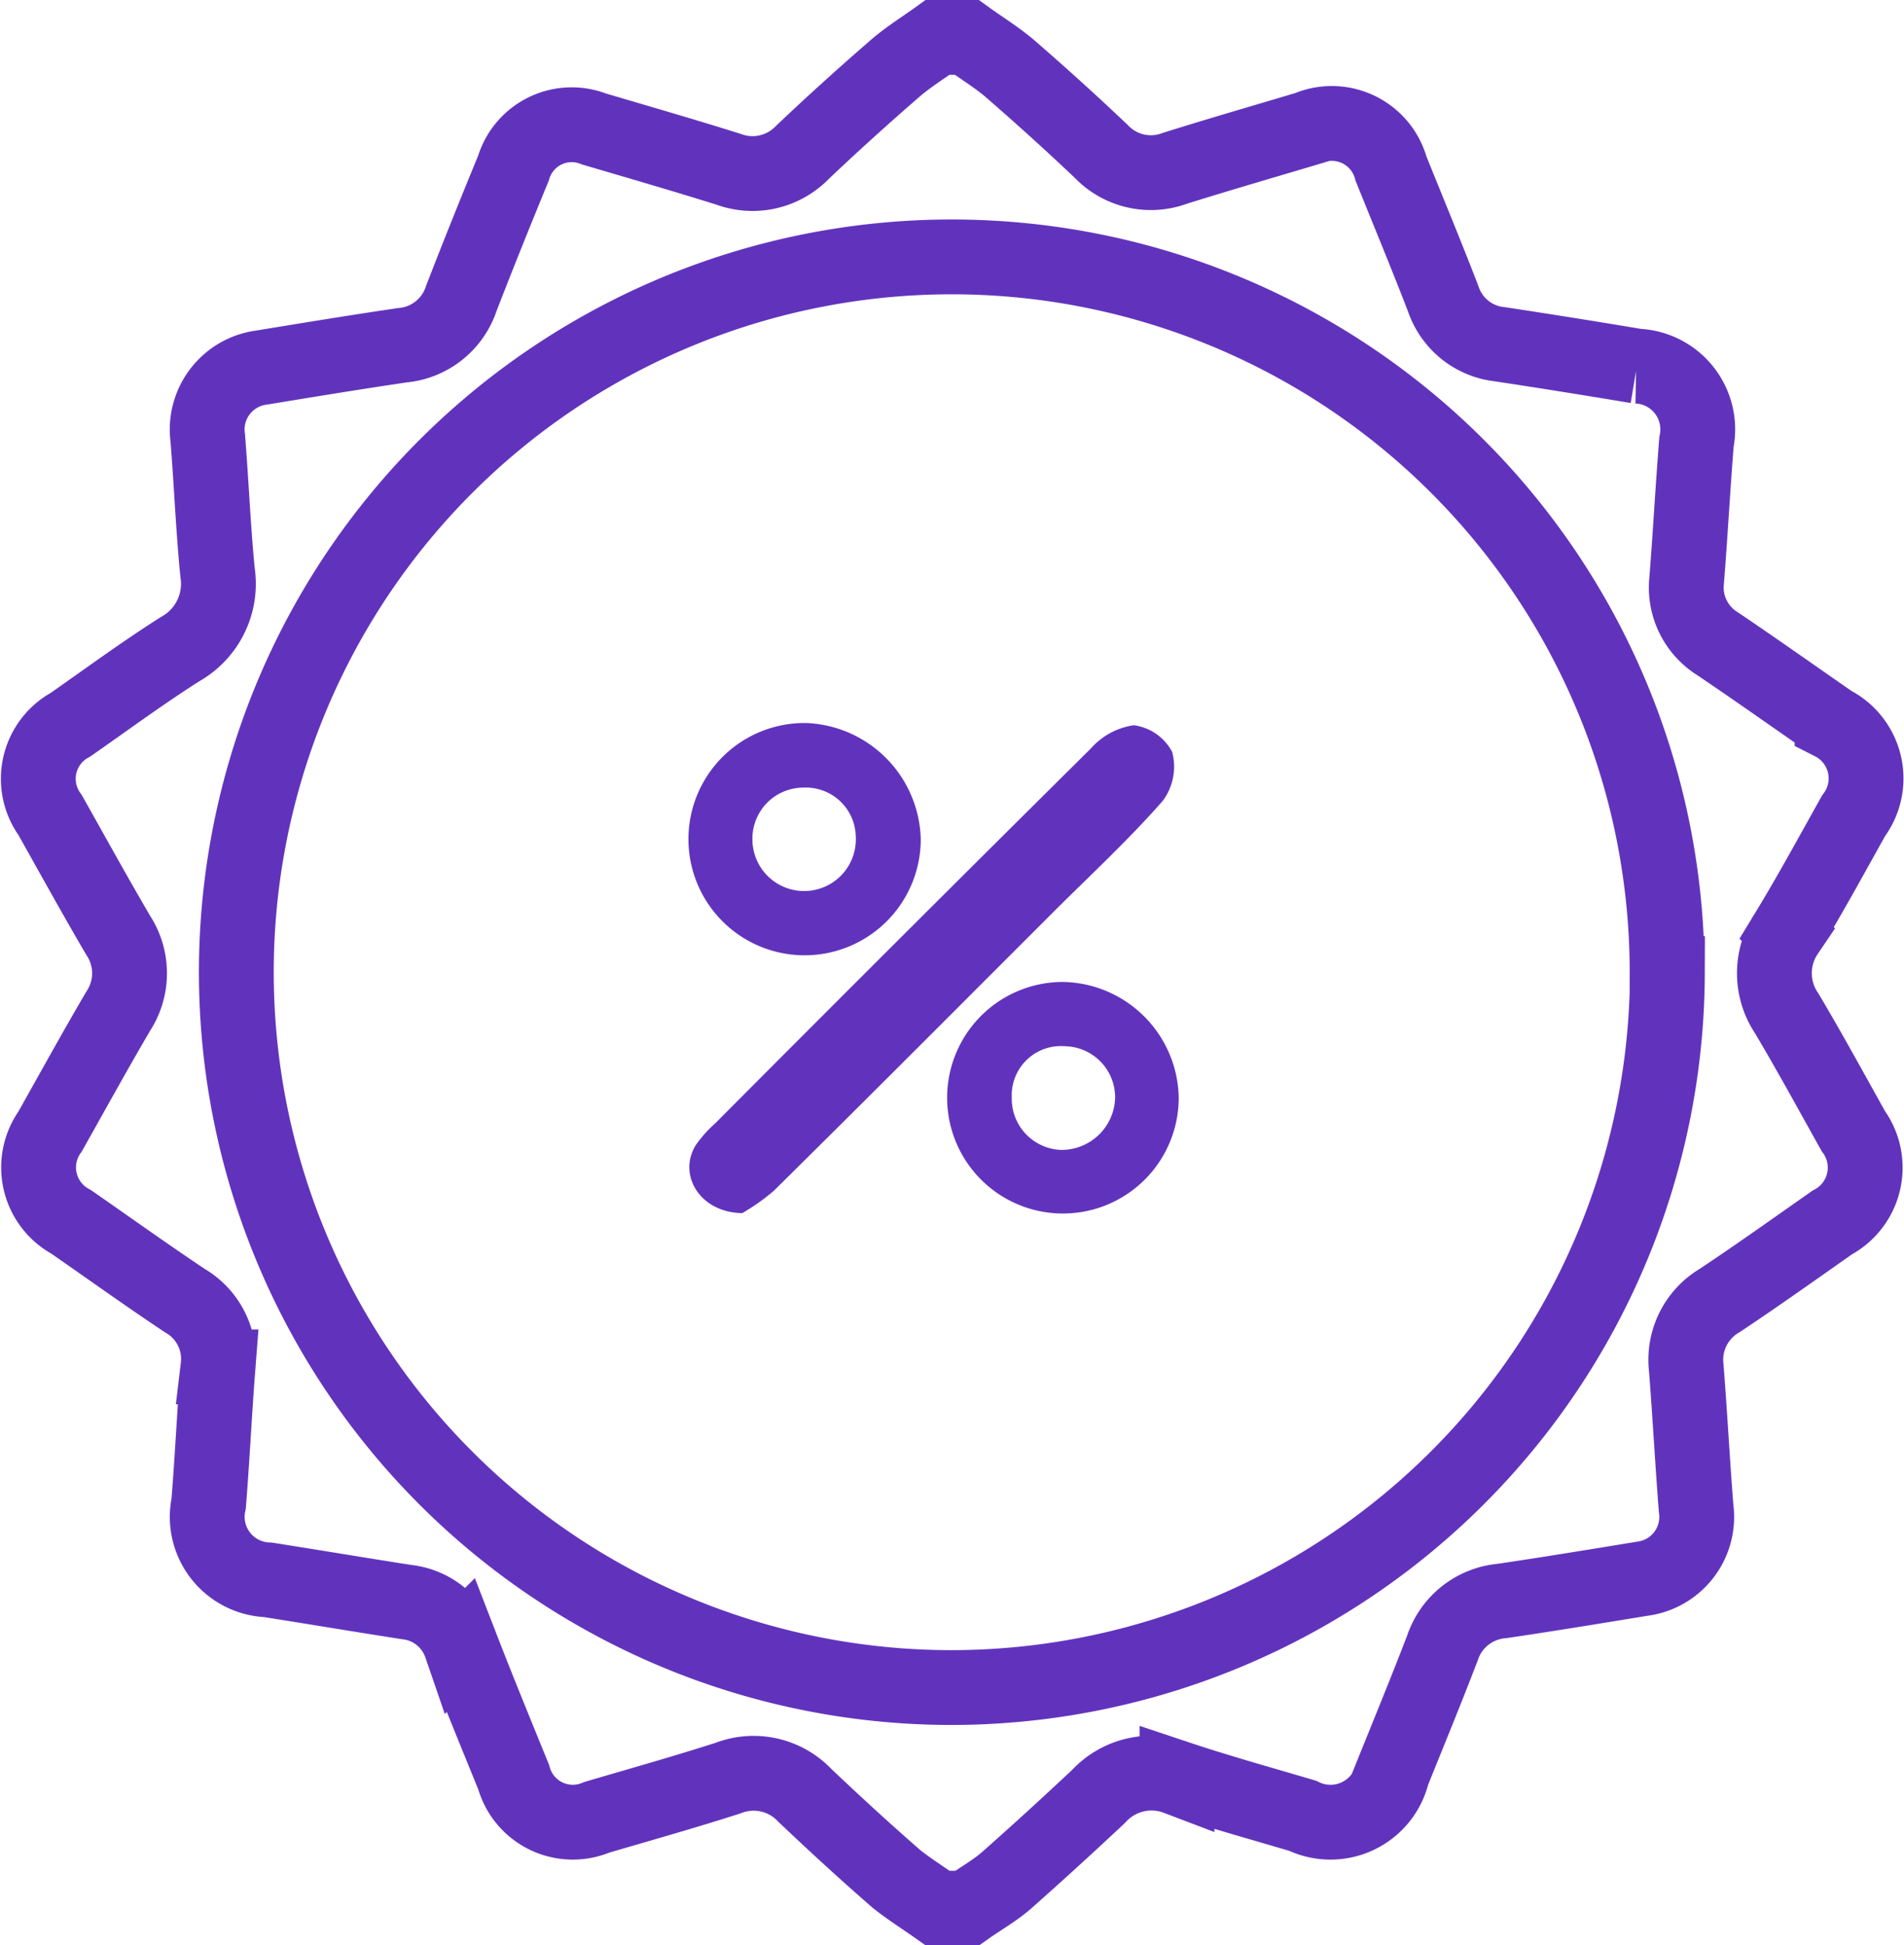 <svg xmlns="http://www.w3.org/2000/svg" width="20.358" height="20.8" viewBox="0 0 20.358 20.8">
  <g id="sale" transform="translate(-0.585 -0.6)">
    <path id="Path_15137" data-name="Path 15137" d="M10.61,1h.312c.156.113.324.215.469.34.328.285.652.578.969.879a.733.733,0,0,0,.789.18c.473-.148.945-.285,1.418-.426a.656.656,0,0,1,.891.43c.187.465.379.926.559,1.394a.718.718,0,0,0,.605.484q.732.111,1.465.234a.677.677,0,0,1,.637.812c-.039.492-.066.988-.105,1.48a.708.708,0,0,0,.336.68c.41.277.812.562,1.219.844a.665.665,0,0,1,.23.992c-.234.418-.465.844-.715,1.254a.766.766,0,0,0,0,.859c.246.414.476.836.711,1.257a.665.665,0,0,1-.226.98c-.4.281-.8.566-1.2.832a.736.736,0,0,0-.359.722c.039.5.066,1,.105,1.5a.666.666,0,0,1-.574.754c-.5.082-1,.164-1.5.238a.737.737,0,0,0-.637.5c-.172.449-.355.894-.535,1.34a.681.681,0,0,1-.961.457c-.449-.133-.9-.258-1.343-.406a.768.768,0,0,0-.84.2c-.32.3-.648.6-.98.894-.129.113-.285.2-.426.3h-.312c-.148-.105-.3-.2-.441-.312-.332-.289-.66-.59-.98-.894a.754.754,0,0,0-.824-.184c-.465.149-.933.281-1.4.418a.656.656,0,0,1-.89-.43c-.191-.469-.383-.937-.566-1.41a.689.689,0,0,0-.578-.461c-.5-.078-.988-.16-1.484-.238a.674.674,0,0,1-.633-.816c.039-.484.062-.972.1-1.461a.72.72,0,0,0-.352-.707c-.41-.273-.812-.562-1.219-.844A.661.661,0,0,1,1.12,12.7c.242-.43.48-.863.73-1.289a.74.74,0,0,0,0-.808c-.25-.426-.488-.859-.73-1.289a.658.658,0,0,1,.219-.965c.391-.273.773-.555,1.172-.808a.8.8,0,0,0,.4-.82c-.047-.48-.066-.961-.105-1.441a.668.668,0,0,1,.578-.75c.5-.082,1-.164,1.5-.238a.732.732,0,0,0,.633-.5c.18-.465.367-.93.558-1.394a.65.65,0,0,1,.863-.418c.48.141.961.281,1.437.43a.741.741,0,0,0,.789-.18c.316-.3.641-.594.969-.879C10.286,1.215,10.454,1.113,10.61,1Zm7.8,10.01a7.649,7.649,0,1,0-7.651,7.635A7.661,7.661,0,0,0,18.413,11.01Z" fill="none" stroke="#6133bd" stroke-miterlimit="10" stroke-width="0.8"/>
    <path id="Path_15138" data-name="Path 15138" d="M8.521,13.572c-.457-.008-.687-.41-.5-.722a1.292,1.292,0,0,1,.207-.234q2-2.009,4.019-4.011a.756.756,0,0,1,.461-.25.545.545,0,0,1,.41.285.612.612,0,0,1-.1.523c-.363.414-.773.793-1.164,1.183-1,1-1.988,1.992-2.992,2.984A2.215,2.215,0,0,1,8.521,13.572Z" fill="#6133bd"/>
    <path id="Path_15139" data-name="Path 15139" d="M10.43,9.576A1.242,1.242,0,1,1,9.2,8.331,1.275,1.275,0,0,1,10.43,9.576ZM9.173,9.022a.545.545,0,0,0-.543.547.553.553,0,1,0,1.105-.027A.534.534,0,0,0,9.173,9.022Z" fill="#6133bd"/>
    <path id="Path_15140" data-name="Path 15140" d="M13.188,12.33A1.238,1.238,0,1,1,11.953,11.1,1.26,1.26,0,0,1,13.188,12.33Zm-.68.008a.547.547,0,0,0-.539-.551.526.526,0,0,0-.566.547.548.548,0,0,0,.527.562A.573.573,0,0,0,12.508,12.338Z" fill="#6133bd"/>
  </g>
</svg>
